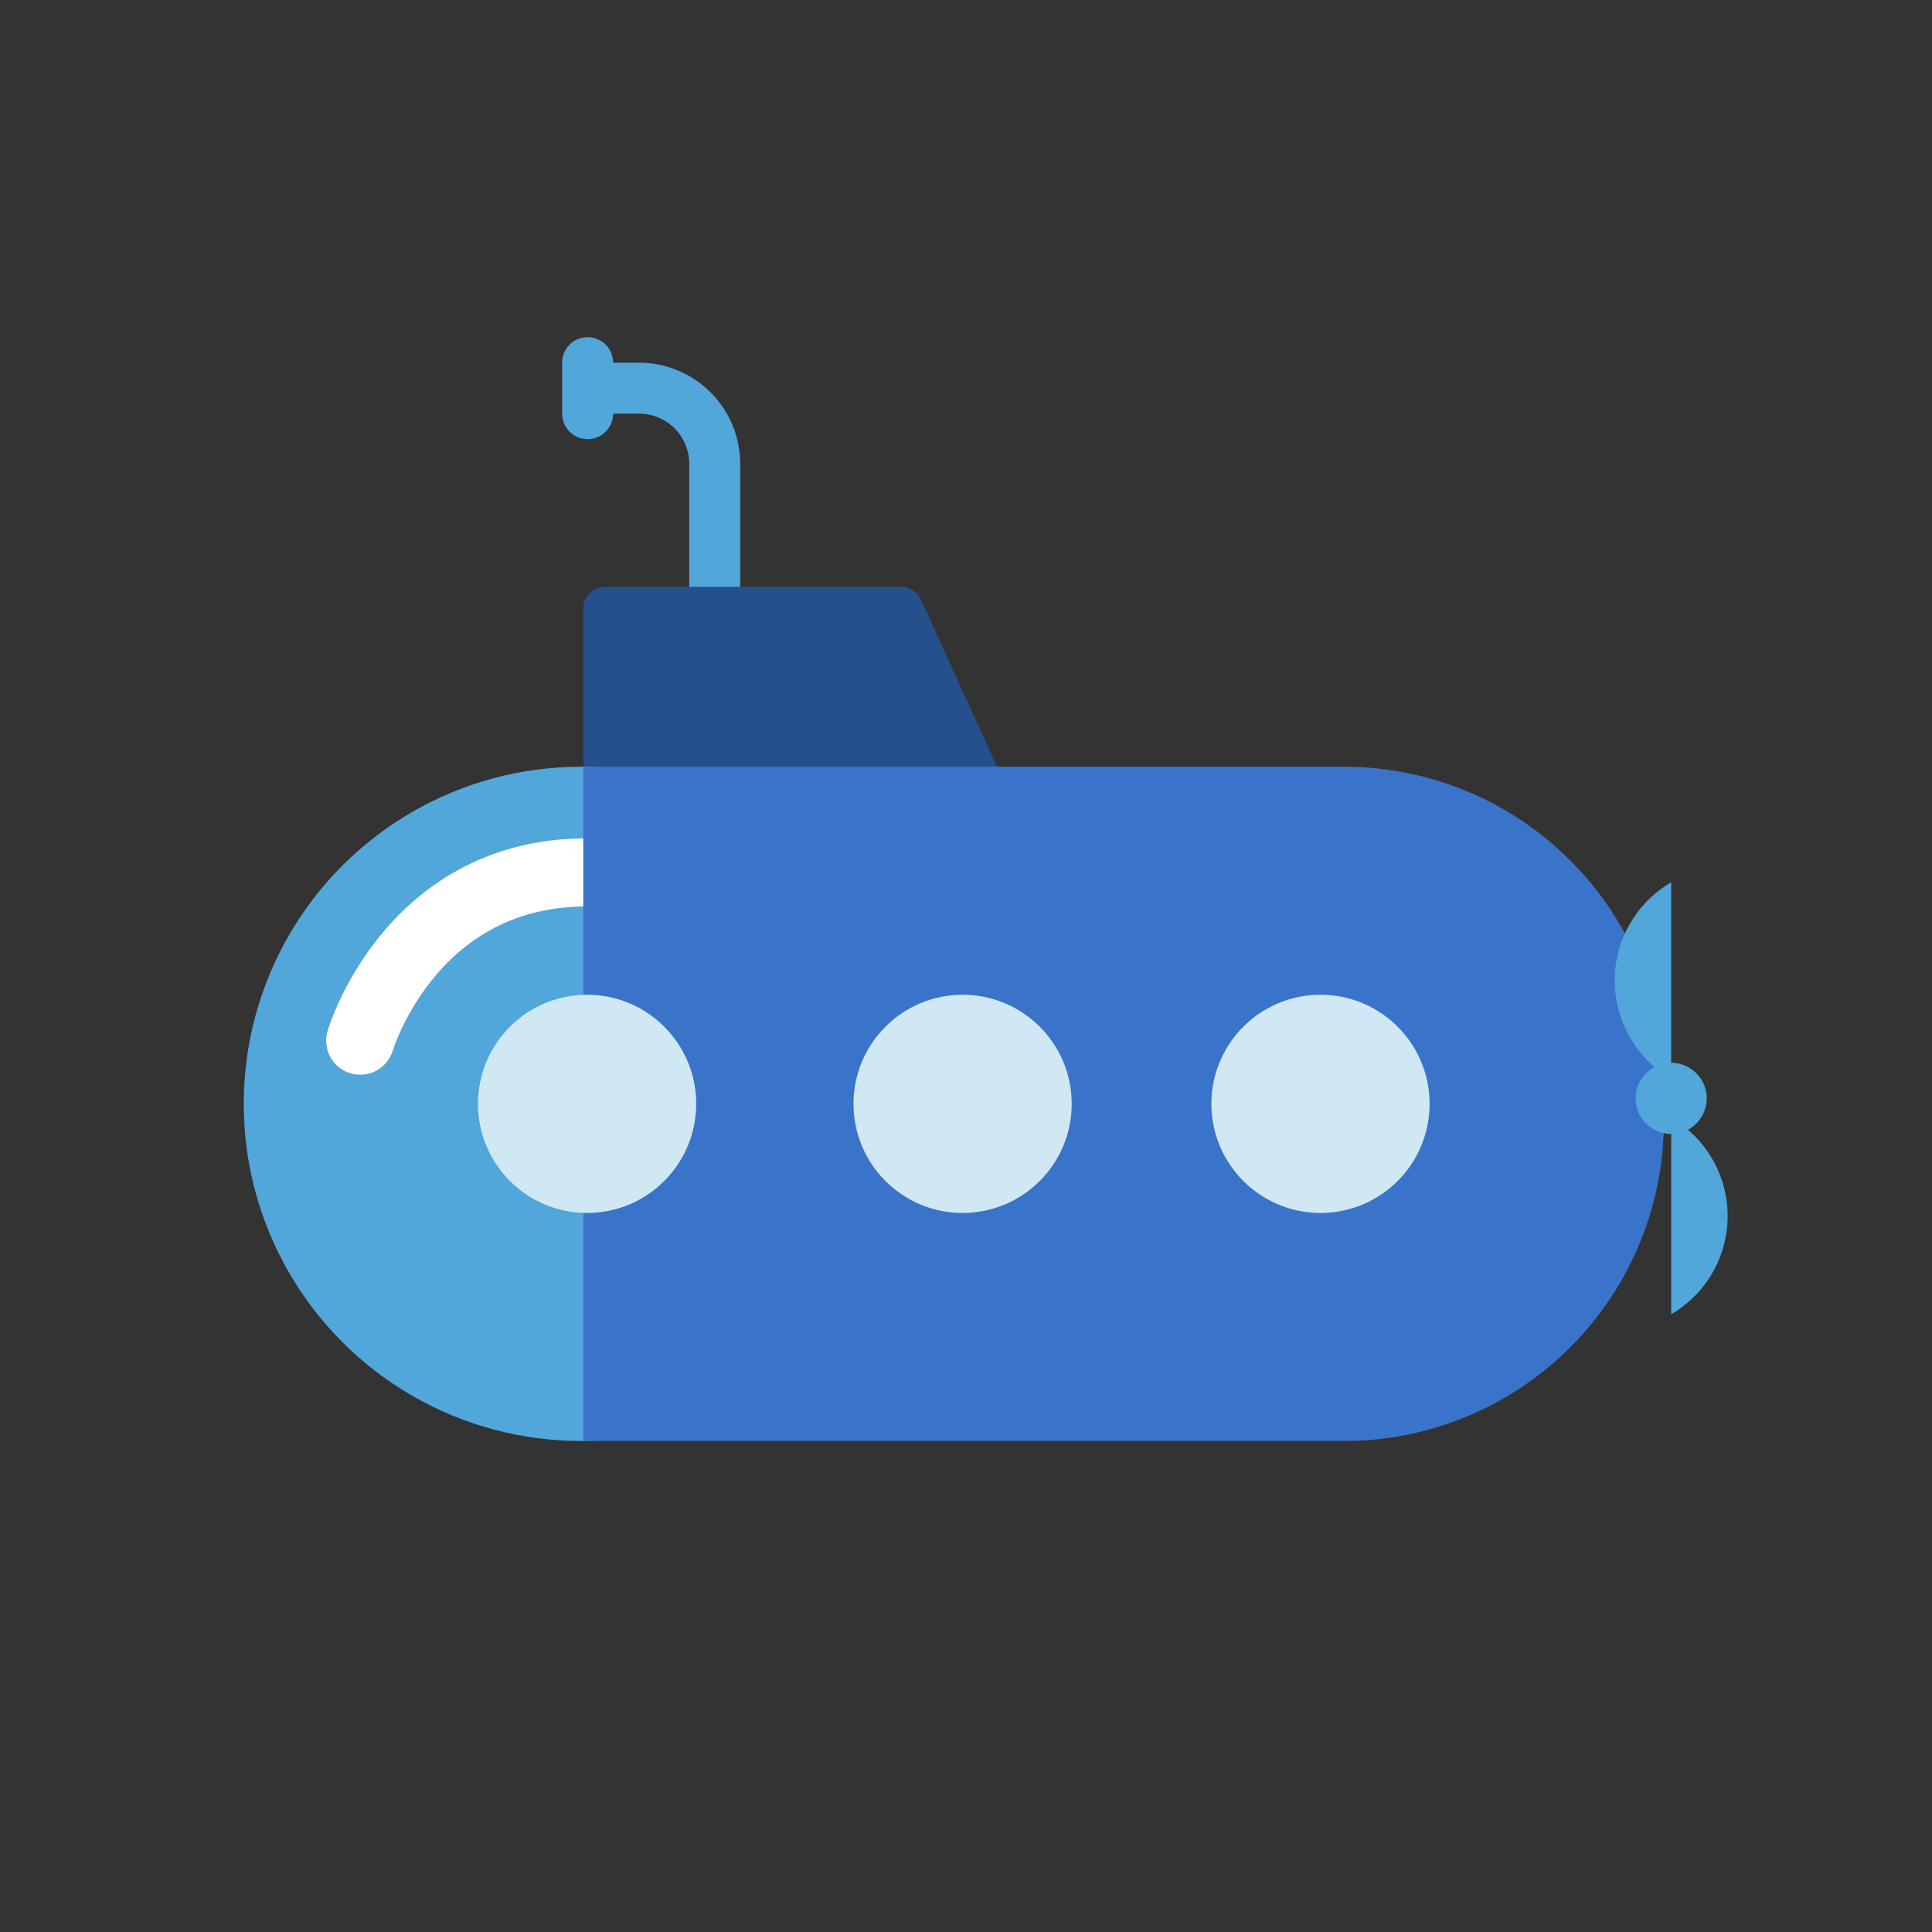 <svg xmlns:xlink="http://www.w3.org/1999/xlink" xmlns="http://www.w3.org/2000/svg" id="Layer_1" data-name="Layer 1" width="1080" height="1080" viewBox="0 0 1080 1080"><rect x="0" y="0" width="1080" height="1080" fill="#333333" stroke="none"/><defs><style>.cls-1{fill:#51a6da;}.cls-2{fill:#24508c;}.cls-3{fill:none;stroke:#fff;stroke-linecap:round;stroke-miterlimit:10;stroke-width:38.08px;}.cls-4{fill:#3974ca;}.cls-5{fill:#d0e8f4;}</style></defs><path class="cls-1" d="M357.29,202.73H342.74a14.25,14.25,0,0,0-28.5,0v28.5a14.25,14.25,0,1,0,28.5,0h14.55a28.08,28.08,0,0,1,28,28v90.63h28.5V259.28A56.62,56.62,0,0,0,357.29,202.73Z"/><path class="cls-2" d="M561.32,478.07H338.05a12,12,0,0,1-11.95-12v-126a12,12,0,0,1,11.95-12H503.88a12,12,0,0,1,10.88,7l57.44,126A12,12,0,0,1,561.32,478.07Z"/><circle class="cls-1" cx="324.7" cy="617.06" r="188.45"/><path class="cls-3" d="M201.37,581.72S231,481.37,337.92,488"/><path class="cls-4" d="M326.05,428.61H751.37A178.74,178.74,0,0,1,930.11,607.35v19.43A178.74,178.74,0,0,1,751.37,805.52H326.05a0,0,0,0,1,0,0V428.61A0,0,0,0,1,326.05,428.61Z"/><circle class="cls-5" cx="328.19" cy="617.06" r="60.99"/><circle class="cls-5" cx="538.1" cy="617.06" r="60.99"/><circle class="cls-5" cx="738.16" cy="617.06" r="60.99"/><path class="cls-1" d="M954.07,614a19.88,19.88,0,1,1-19.87-19.88A19.86,19.86,0,0,1,954.07,614Z"/><path class="cls-1" d="M934.2,493.23a63.55,63.55,0,0,0,0,109.82Z"/><path class="cls-1" d="M934.2,624.86a63.56,63.56,0,0,1,0,109.83Z"/></svg>